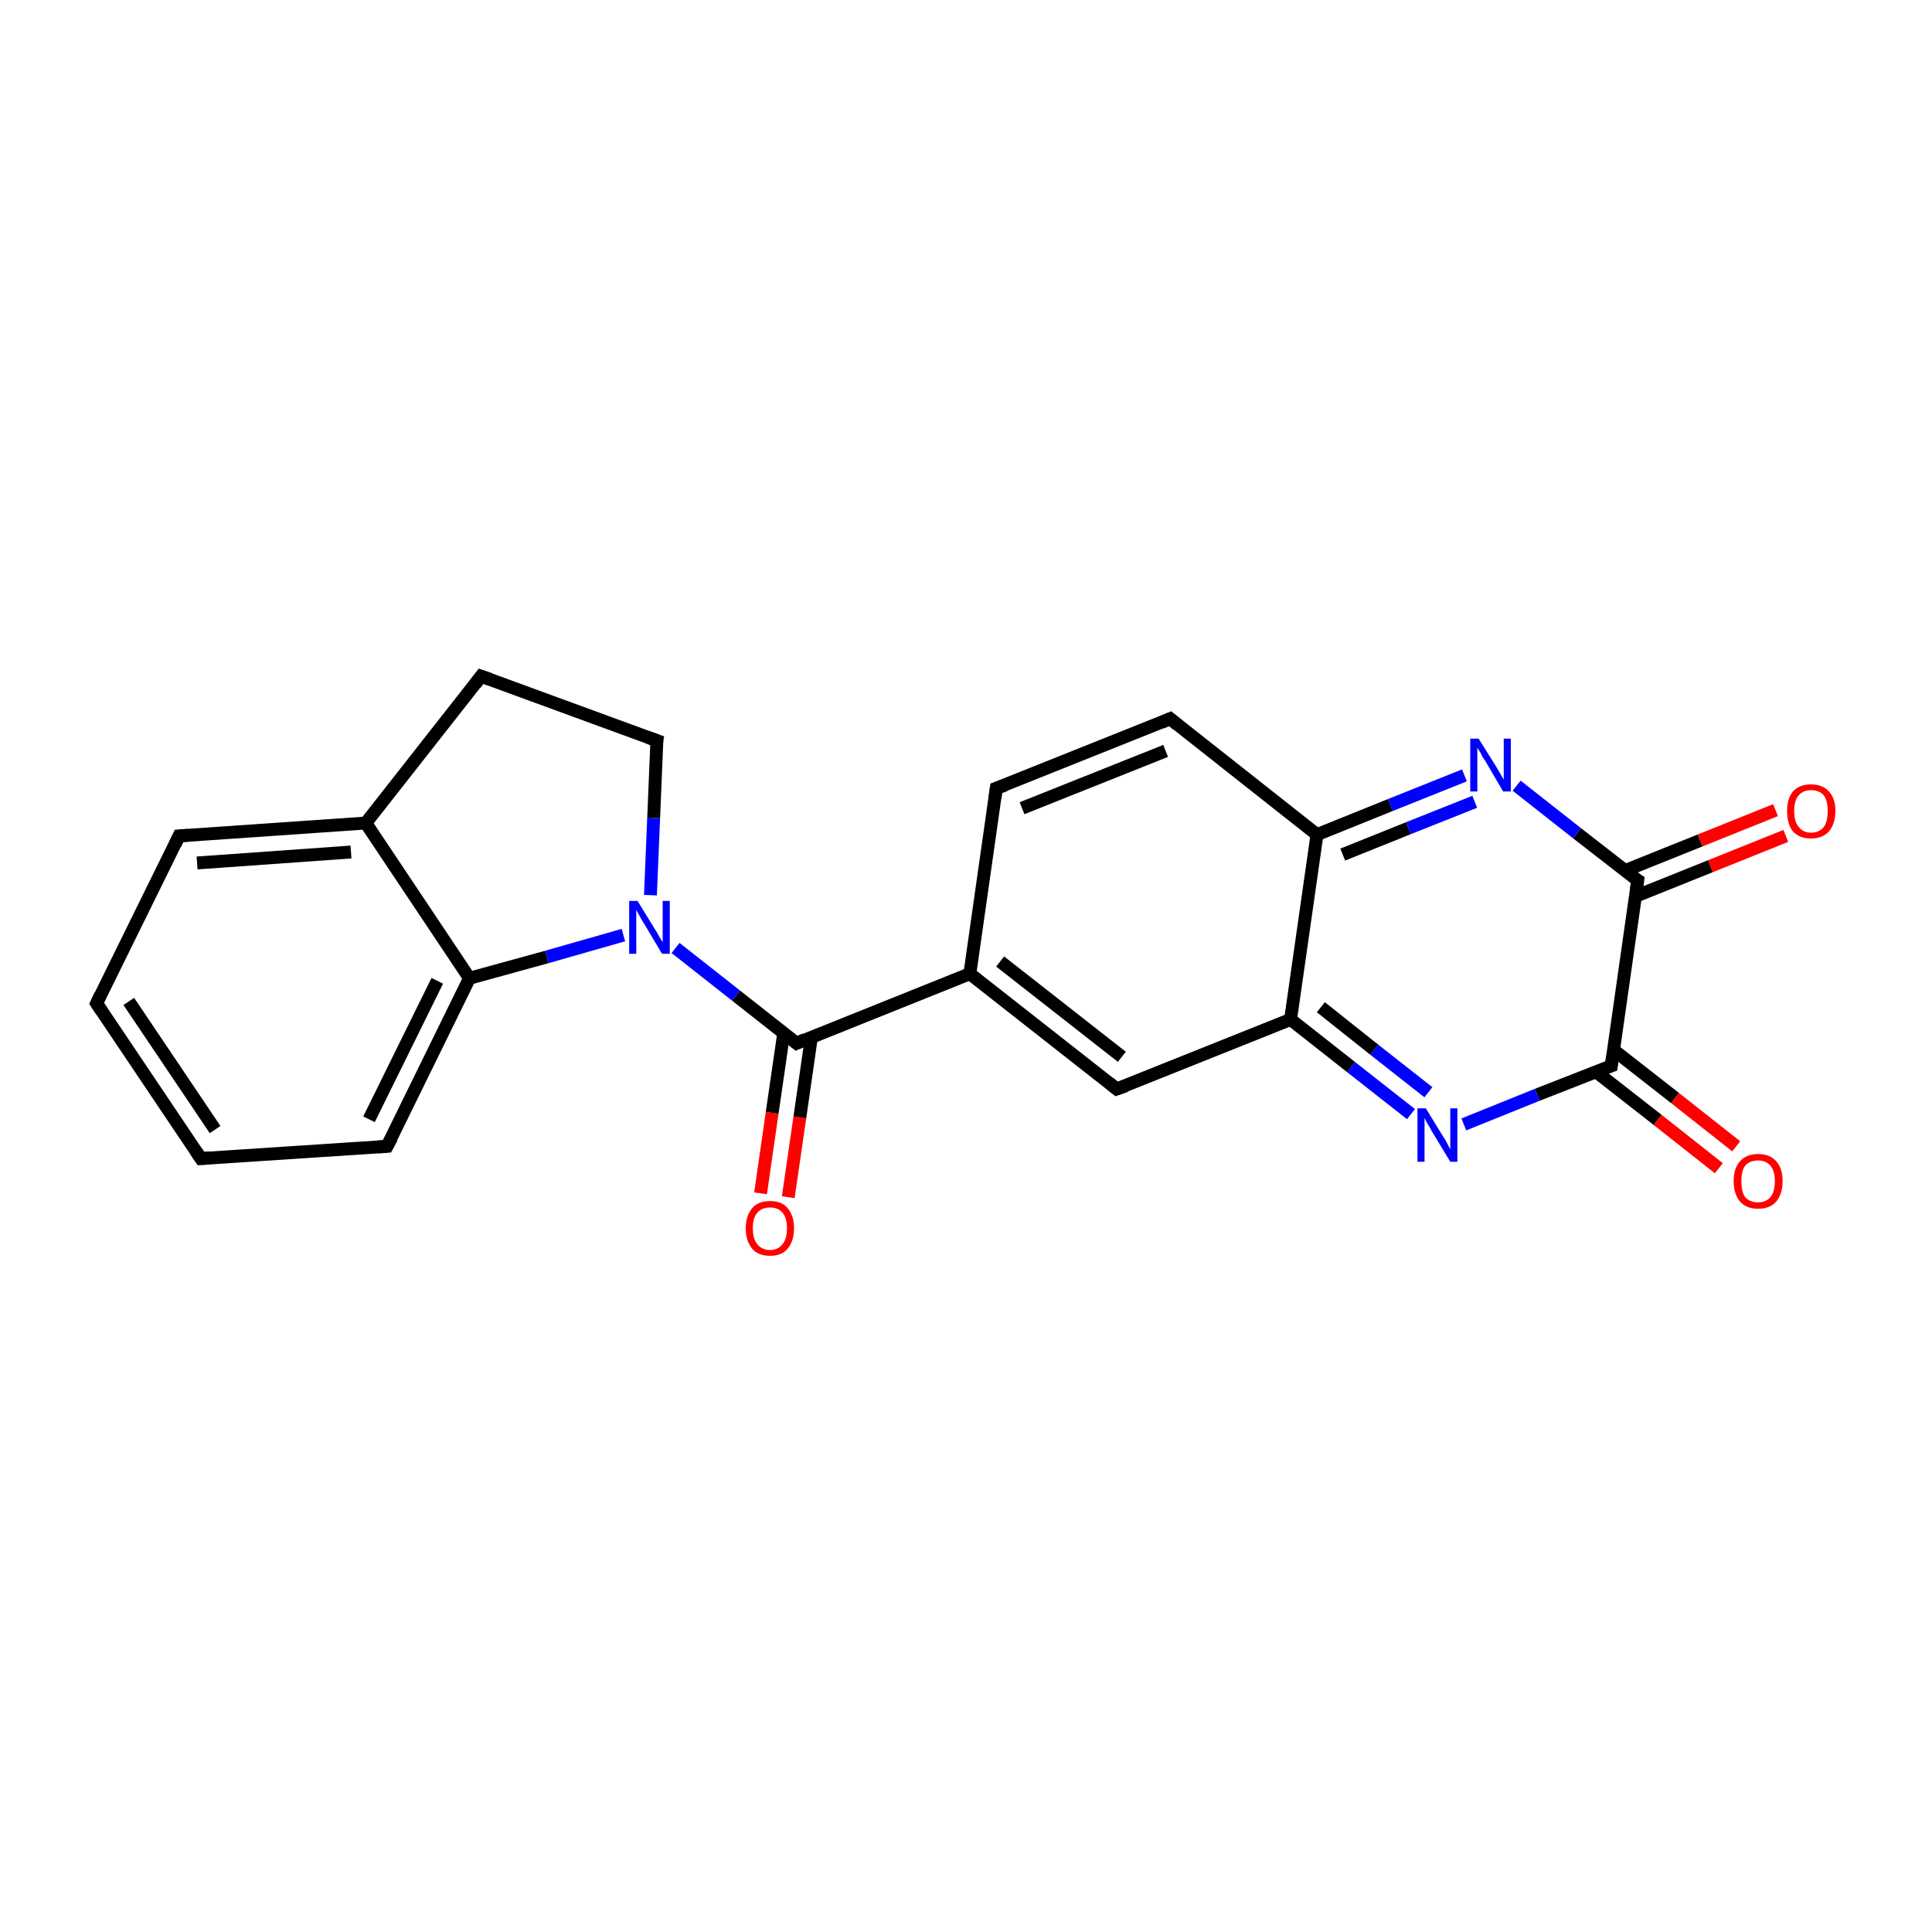 <?xml version='1.0' encoding='iso-8859-1'?>
<svg version='1.1' baseProfile='full'
              xmlns='http://www.w3.org/2000/svg'
                      xmlns:rdkit='http://www.rdkit.org/xml'
                      xmlns:xlink='http://www.w3.org/1999/xlink'
                  xml:space='preserve'
width='300px' height='300px' viewBox='0 0 300 300'>
<!-- END OF HEADER -->
<rect style='opacity:1.0;fill:#FFFFFF;stroke:none' width='300.0' height='300.0' x='0.0' y='0.0'> </rect>
<path class='bond-0 atom-0 atom-1' d='M 118.1,185.3 L 119.9,172.8' style='fill:none;fill-rule:evenodd;stroke:#FF0000;stroke-width:2.0px;stroke-linecap:butt;stroke-linejoin:miter;stroke-opacity:1' />
<path class='bond-0 atom-0 atom-1' d='M 119.9,172.8 L 121.7,160.4' style='fill:none;fill-rule:evenodd;stroke:#000000;stroke-width:2.0px;stroke-linecap:butt;stroke-linejoin:miter;stroke-opacity:1' />
<path class='bond-0 atom-0 atom-1' d='M 122.4,185.9 L 124.2,173.5' style='fill:none;fill-rule:evenodd;stroke:#FF0000;stroke-width:2.0px;stroke-linecap:butt;stroke-linejoin:miter;stroke-opacity:1' />
<path class='bond-0 atom-0 atom-1' d='M 124.2,173.5 L 126.0,161.0' style='fill:none;fill-rule:evenodd;stroke:#000000;stroke-width:2.0px;stroke-linecap:butt;stroke-linejoin:miter;stroke-opacity:1' />
<path class='bond-1 atom-1 atom-2' d='M 123.7,162.0 L 114.3,154.6' style='fill:none;fill-rule:evenodd;stroke:#000000;stroke-width:2.0px;stroke-linecap:butt;stroke-linejoin:miter;stroke-opacity:1' />
<path class='bond-1 atom-1 atom-2' d='M 114.3,154.6 L 104.9,147.2' style='fill:none;fill-rule:evenodd;stroke:#0000FF;stroke-width:2.0px;stroke-linecap:butt;stroke-linejoin:miter;stroke-opacity:1' />
<path class='bond-2 atom-1 atom-11' d='M 123.7,162.0 L 150.6,151.2' style='fill:none;fill-rule:evenodd;stroke:#000000;stroke-width:2.0px;stroke-linecap:butt;stroke-linejoin:miter;stroke-opacity:1' />
<path class='bond-3 atom-2 atom-3' d='M 96.8,145.2 L 84.9,148.6' style='fill:none;fill-rule:evenodd;stroke:#0000FF;stroke-width:2.0px;stroke-linecap:butt;stroke-linejoin:miter;stroke-opacity:1' />
<path class='bond-3 atom-2 atom-3' d='M 84.9,148.6 L 72.9,151.9' style='fill:none;fill-rule:evenodd;stroke:#000000;stroke-width:2.0px;stroke-linecap:butt;stroke-linejoin:miter;stroke-opacity:1' />
<path class='bond-4 atom-2 atom-10' d='M 101.0,139.0 L 101.5,127.0' style='fill:none;fill-rule:evenodd;stroke:#0000FF;stroke-width:2.0px;stroke-linecap:butt;stroke-linejoin:miter;stroke-opacity:1' />
<path class='bond-4 atom-2 atom-10' d='M 101.5,127.0 L 102.0,115.0' style='fill:none;fill-rule:evenodd;stroke:#000000;stroke-width:2.0px;stroke-linecap:butt;stroke-linejoin:miter;stroke-opacity:1' />
<path class='bond-5 atom-3 atom-4' d='M 72.9,151.9 L 60.1,178.0' style='fill:none;fill-rule:evenodd;stroke:#000000;stroke-width:2.0px;stroke-linecap:butt;stroke-linejoin:miter;stroke-opacity:1' />
<path class='bond-5 atom-3 atom-4' d='M 67.9,152.3 L 57.3,173.8' style='fill:none;fill-rule:evenodd;stroke:#000000;stroke-width:2.0px;stroke-linecap:butt;stroke-linejoin:miter;stroke-opacity:1' />
<path class='bond-6 atom-3 atom-8' d='M 72.9,151.9 L 56.8,127.8' style='fill:none;fill-rule:evenodd;stroke:#000000;stroke-width:2.0px;stroke-linecap:butt;stroke-linejoin:miter;stroke-opacity:1' />
<path class='bond-7 atom-4 atom-5' d='M 60.1,178.0 L 31.2,179.9' style='fill:none;fill-rule:evenodd;stroke:#000000;stroke-width:2.0px;stroke-linecap:butt;stroke-linejoin:miter;stroke-opacity:1' />
<path class='bond-8 atom-5 atom-6' d='M 31.2,179.9 L 15.0,155.8' style='fill:none;fill-rule:evenodd;stroke:#000000;stroke-width:2.0px;stroke-linecap:butt;stroke-linejoin:miter;stroke-opacity:1' />
<path class='bond-8 atom-5 atom-6' d='M 33.4,175.4 L 20.0,155.5' style='fill:none;fill-rule:evenodd;stroke:#000000;stroke-width:2.0px;stroke-linecap:butt;stroke-linejoin:miter;stroke-opacity:1' />
<path class='bond-9 atom-6 atom-7' d='M 15.0,155.8 L 27.8,129.8' style='fill:none;fill-rule:evenodd;stroke:#000000;stroke-width:2.0px;stroke-linecap:butt;stroke-linejoin:miter;stroke-opacity:1' />
<path class='bond-10 atom-7 atom-8' d='M 27.8,129.8 L 56.8,127.8' style='fill:none;fill-rule:evenodd;stroke:#000000;stroke-width:2.0px;stroke-linecap:butt;stroke-linejoin:miter;stroke-opacity:1' />
<path class='bond-10 atom-7 atom-8' d='M 30.6,134.0 L 54.5,132.3' style='fill:none;fill-rule:evenodd;stroke:#000000;stroke-width:2.0px;stroke-linecap:butt;stroke-linejoin:miter;stroke-opacity:1' />
<path class='bond-11 atom-8 atom-9' d='M 56.8,127.8 L 74.7,105.0' style='fill:none;fill-rule:evenodd;stroke:#000000;stroke-width:2.0px;stroke-linecap:butt;stroke-linejoin:miter;stroke-opacity:1' />
<path class='bond-12 atom-9 atom-10' d='M 74.7,105.0 L 102.0,115.0' style='fill:none;fill-rule:evenodd;stroke:#000000;stroke-width:2.0px;stroke-linecap:butt;stroke-linejoin:miter;stroke-opacity:1' />
<path class='bond-13 atom-11 atom-12' d='M 150.6,151.2 L 173.4,169.1' style='fill:none;fill-rule:evenodd;stroke:#000000;stroke-width:2.0px;stroke-linecap:butt;stroke-linejoin:miter;stroke-opacity:1' />
<path class='bond-13 atom-11 atom-12' d='M 155.3,149.3 L 174.2,164.1' style='fill:none;fill-rule:evenodd;stroke:#000000;stroke-width:2.0px;stroke-linecap:butt;stroke-linejoin:miter;stroke-opacity:1' />
<path class='bond-14 atom-11 atom-16' d='M 150.6,151.2 L 154.7,122.4' style='fill:none;fill-rule:evenodd;stroke:#000000;stroke-width:2.0px;stroke-linecap:butt;stroke-linejoin:miter;stroke-opacity:1' />
<path class='bond-15 atom-12 atom-13' d='M 173.4,169.1 L 200.4,158.3' style='fill:none;fill-rule:evenodd;stroke:#000000;stroke-width:2.0px;stroke-linecap:butt;stroke-linejoin:miter;stroke-opacity:1' />
<path class='bond-16 atom-13 atom-14' d='M 200.4,158.3 L 204.5,129.6' style='fill:none;fill-rule:evenodd;stroke:#000000;stroke-width:2.0px;stroke-linecap:butt;stroke-linejoin:miter;stroke-opacity:1' />
<path class='bond-17 atom-13 atom-22' d='M 200.4,158.3 L 209.8,165.7' style='fill:none;fill-rule:evenodd;stroke:#000000;stroke-width:2.0px;stroke-linecap:butt;stroke-linejoin:miter;stroke-opacity:1' />
<path class='bond-17 atom-13 atom-22' d='M 209.8,165.7 L 219.1,173.0' style='fill:none;fill-rule:evenodd;stroke:#0000FF;stroke-width:2.0px;stroke-linecap:butt;stroke-linejoin:miter;stroke-opacity:1' />
<path class='bond-17 atom-13 atom-22' d='M 205.1,156.4 L 213.4,163.0' style='fill:none;fill-rule:evenodd;stroke:#000000;stroke-width:2.0px;stroke-linecap:butt;stroke-linejoin:miter;stroke-opacity:1' />
<path class='bond-17 atom-13 atom-22' d='M 213.4,163.0 L 221.8,169.6' style='fill:none;fill-rule:evenodd;stroke:#0000FF;stroke-width:2.0px;stroke-linecap:butt;stroke-linejoin:miter;stroke-opacity:1' />
<path class='bond-18 atom-14 atom-15' d='M 204.5,129.6 L 181.7,111.6' style='fill:none;fill-rule:evenodd;stroke:#000000;stroke-width:2.0px;stroke-linecap:butt;stroke-linejoin:miter;stroke-opacity:1' />
<path class='bond-19 atom-14 atom-17' d='M 204.5,129.6 L 215.9,125.0' style='fill:none;fill-rule:evenodd;stroke:#000000;stroke-width:2.0px;stroke-linecap:butt;stroke-linejoin:miter;stroke-opacity:1' />
<path class='bond-19 atom-14 atom-17' d='M 215.9,125.0 L 227.4,120.4' style='fill:none;fill-rule:evenodd;stroke:#0000FF;stroke-width:2.0px;stroke-linecap:butt;stroke-linejoin:miter;stroke-opacity:1' />
<path class='bond-19 atom-14 atom-17' d='M 208.5,132.7 L 218.7,128.6' style='fill:none;fill-rule:evenodd;stroke:#000000;stroke-width:2.0px;stroke-linecap:butt;stroke-linejoin:miter;stroke-opacity:1' />
<path class='bond-19 atom-14 atom-17' d='M 218.7,128.6 L 229.0,124.5' style='fill:none;fill-rule:evenodd;stroke:#0000FF;stroke-width:2.0px;stroke-linecap:butt;stroke-linejoin:miter;stroke-opacity:1' />
<path class='bond-20 atom-15 atom-16' d='M 181.7,111.6 L 154.7,122.4' style='fill:none;fill-rule:evenodd;stroke:#000000;stroke-width:2.0px;stroke-linecap:butt;stroke-linejoin:miter;stroke-opacity:1' />
<path class='bond-20 atom-15 atom-16' d='M 181.0,116.6 L 158.7,125.5' style='fill:none;fill-rule:evenodd;stroke:#000000;stroke-width:2.0px;stroke-linecap:butt;stroke-linejoin:miter;stroke-opacity:1' />
<path class='bond-21 atom-17 atom-18' d='M 235.5,122.0 L 244.9,129.4' style='fill:none;fill-rule:evenodd;stroke:#0000FF;stroke-width:2.0px;stroke-linecap:butt;stroke-linejoin:miter;stroke-opacity:1' />
<path class='bond-21 atom-17 atom-18' d='M 244.9,129.4 L 254.3,136.7' style='fill:none;fill-rule:evenodd;stroke:#000000;stroke-width:2.0px;stroke-linecap:butt;stroke-linejoin:miter;stroke-opacity:1' />
<path class='bond-22 atom-18 atom-19' d='M 253.9,139.2 L 265.6,134.5' style='fill:none;fill-rule:evenodd;stroke:#000000;stroke-width:2.0px;stroke-linecap:butt;stroke-linejoin:miter;stroke-opacity:1' />
<path class='bond-22 atom-18 atom-19' d='M 265.6,134.5 L 277.3,129.8' style='fill:none;fill-rule:evenodd;stroke:#FF0000;stroke-width:2.0px;stroke-linecap:butt;stroke-linejoin:miter;stroke-opacity:1' />
<path class='bond-22 atom-18 atom-19' d='M 252.3,135.2 L 264.0,130.5' style='fill:none;fill-rule:evenodd;stroke:#000000;stroke-width:2.0px;stroke-linecap:butt;stroke-linejoin:miter;stroke-opacity:1' />
<path class='bond-22 atom-18 atom-19' d='M 264.0,130.5 L 275.7,125.8' style='fill:none;fill-rule:evenodd;stroke:#FF0000;stroke-width:2.0px;stroke-linecap:butt;stroke-linejoin:miter;stroke-opacity:1' />
<path class='bond-23 atom-18 atom-20' d='M 254.3,136.7 L 250.2,165.5' style='fill:none;fill-rule:evenodd;stroke:#000000;stroke-width:2.0px;stroke-linecap:butt;stroke-linejoin:miter;stroke-opacity:1' />
<path class='bond-24 atom-20 atom-21' d='M 247.8,166.4 L 257.4,173.9' style='fill:none;fill-rule:evenodd;stroke:#000000;stroke-width:2.0px;stroke-linecap:butt;stroke-linejoin:miter;stroke-opacity:1' />
<path class='bond-24 atom-20 atom-21' d='M 257.4,173.9 L 266.9,181.4' style='fill:none;fill-rule:evenodd;stroke:#FF0000;stroke-width:2.0px;stroke-linecap:butt;stroke-linejoin:miter;stroke-opacity:1' />
<path class='bond-24 atom-20 atom-21' d='M 250.5,163.0 L 260.1,170.5' style='fill:none;fill-rule:evenodd;stroke:#000000;stroke-width:2.0px;stroke-linecap:butt;stroke-linejoin:miter;stroke-opacity:1' />
<path class='bond-24 atom-20 atom-21' d='M 260.1,170.5 L 269.6,178.0' style='fill:none;fill-rule:evenodd;stroke:#FF0000;stroke-width:2.0px;stroke-linecap:butt;stroke-linejoin:miter;stroke-opacity:1' />
<path class='bond-25 atom-20 atom-22' d='M 250.2,165.5 L 238.7,170.0' style='fill:none;fill-rule:evenodd;stroke:#000000;stroke-width:2.0px;stroke-linecap:butt;stroke-linejoin:miter;stroke-opacity:1' />
<path class='bond-25 atom-20 atom-22' d='M 238.7,170.0 L 227.3,174.6' style='fill:none;fill-rule:evenodd;stroke:#0000FF;stroke-width:2.0px;stroke-linecap:butt;stroke-linejoin:miter;stroke-opacity:1' />
<path d='M 123.2,161.6 L 123.7,162.0 L 125.0,161.4' style='fill:none;stroke:#000000;stroke-width:2.0px;stroke-linecap:butt;stroke-linejoin:miter;stroke-opacity:1;' />
<path d='M 60.8,176.7 L 60.1,178.0 L 58.7,178.1' style='fill:none;stroke:#000000;stroke-width:2.0px;stroke-linecap:butt;stroke-linejoin:miter;stroke-opacity:1;' />
<path d='M 32.6,179.8 L 31.2,179.9 L 30.4,178.7' style='fill:none;stroke:#000000;stroke-width:2.0px;stroke-linecap:butt;stroke-linejoin:miter;stroke-opacity:1;' />
<path d='M 15.8,157.0 L 15.0,155.8 L 15.6,154.5' style='fill:none;stroke:#000000;stroke-width:2.0px;stroke-linecap:butt;stroke-linejoin:miter;stroke-opacity:1;' />
<path d='M 27.2,131.1 L 27.8,129.8 L 29.2,129.7' style='fill:none;stroke:#000000;stroke-width:2.0px;stroke-linecap:butt;stroke-linejoin:miter;stroke-opacity:1;' />
<path d='M 73.8,106.2 L 74.7,105.0 L 76.1,105.5' style='fill:none;stroke:#000000;stroke-width:2.0px;stroke-linecap:butt;stroke-linejoin:miter;stroke-opacity:1;' />
<path d='M 101.9,115.6 L 102.0,115.0 L 100.6,114.5' style='fill:none;stroke:#000000;stroke-width:2.0px;stroke-linecap:butt;stroke-linejoin:miter;stroke-opacity:1;' />
<path d='M 172.3,168.2 L 173.4,169.1 L 174.8,168.6' style='fill:none;stroke:#000000;stroke-width:2.0px;stroke-linecap:butt;stroke-linejoin:miter;stroke-opacity:1;' />
<path d='M 182.8,112.5 L 181.7,111.6 L 180.3,112.2' style='fill:none;stroke:#000000;stroke-width:2.0px;stroke-linecap:butt;stroke-linejoin:miter;stroke-opacity:1;' />
<path d='M 154.5,123.9 L 154.7,122.4 L 156.1,121.9' style='fill:none;stroke:#000000;stroke-width:2.0px;stroke-linecap:butt;stroke-linejoin:miter;stroke-opacity:1;' />
<path d='M 253.8,136.4 L 254.3,136.7 L 254.1,138.2' style='fill:none;stroke:#000000;stroke-width:2.0px;stroke-linecap:butt;stroke-linejoin:miter;stroke-opacity:1;' />
<path d='M 250.4,164.0 L 250.2,165.5 L 249.6,165.7' style='fill:none;stroke:#000000;stroke-width:2.0px;stroke-linecap:butt;stroke-linejoin:miter;stroke-opacity:1;' />
<path class='atom-0' d='M 115.8 190.7
Q 115.8 188.8, 116.8 187.6
Q 117.7 186.5, 119.6 186.5
Q 121.4 186.5, 122.3 187.6
Q 123.3 188.8, 123.3 190.7
Q 123.3 192.7, 122.3 193.9
Q 121.4 195.0, 119.6 195.0
Q 117.7 195.0, 116.8 193.9
Q 115.8 192.7, 115.8 190.7
M 119.6 194.1
Q 120.8 194.1, 121.5 193.2
Q 122.2 192.4, 122.2 190.7
Q 122.2 189.1, 121.5 188.3
Q 120.8 187.5, 119.6 187.5
Q 118.3 187.5, 117.6 188.3
Q 116.9 189.1, 116.9 190.7
Q 116.9 192.4, 117.6 193.2
Q 118.3 194.1, 119.6 194.1
' fill='#FF0000'/>
<path class='atom-2' d='M 99.0 139.9
L 101.7 144.3
Q 102.0 144.7, 102.4 145.5
Q 102.9 146.3, 102.9 146.3
L 102.9 139.9
L 104.0 139.9
L 104.0 148.1
L 102.8 148.1
L 100.0 143.4
Q 99.6 142.8, 99.3 142.2
Q 98.9 141.5, 98.8 141.3
L 98.8 148.1
L 97.7 148.1
L 97.7 139.9
L 99.0 139.9
' fill='#0000FF'/>
<path class='atom-17' d='M 229.6 114.7
L 232.3 119.0
Q 232.6 119.5, 233.0 120.2
Q 233.5 121.0, 233.5 121.1
L 233.5 114.7
L 234.6 114.7
L 234.6 122.9
L 233.4 122.9
L 230.6 118.1
Q 230.2 117.6, 229.9 116.9
Q 229.5 116.3, 229.4 116.1
L 229.4 122.9
L 228.3 122.9
L 228.3 114.7
L 229.6 114.7
' fill='#0000FF'/>
<path class='atom-19' d='M 277.5 125.9
Q 277.5 124.0, 278.4 122.9
Q 279.4 121.8, 281.2 121.8
Q 283.0 121.8, 284.0 122.9
Q 285.0 124.0, 285.0 125.9
Q 285.0 127.9, 284.0 129.1
Q 283.0 130.2, 281.2 130.2
Q 279.4 130.2, 278.4 129.1
Q 277.5 128.0, 277.5 125.9
M 281.2 129.3
Q 282.5 129.3, 283.2 128.4
Q 283.8 127.6, 283.8 125.9
Q 283.8 124.3, 283.2 123.5
Q 282.5 122.7, 281.2 122.7
Q 280.0 122.7, 279.3 123.5
Q 278.6 124.3, 278.6 125.9
Q 278.6 127.6, 279.3 128.4
Q 280.0 129.3, 281.2 129.3
' fill='#FF0000'/>
<path class='atom-21' d='M 269.2 183.4
Q 269.2 181.4, 270.2 180.3
Q 271.2 179.2, 273.0 179.2
Q 274.8 179.2, 275.8 180.3
Q 276.8 181.4, 276.8 183.4
Q 276.8 185.4, 275.8 186.6
Q 274.8 187.7, 273.0 187.7
Q 271.2 187.7, 270.2 186.6
Q 269.2 185.4, 269.2 183.4
M 273.0 186.7
Q 274.2 186.7, 274.9 185.9
Q 275.6 185.1, 275.6 183.4
Q 275.6 181.8, 274.9 181.0
Q 274.2 180.2, 273.0 180.2
Q 271.7 180.2, 271.0 181.0
Q 270.4 181.8, 270.4 183.4
Q 270.4 185.1, 271.0 185.9
Q 271.7 186.7, 273.0 186.7
' fill='#FF0000'/>
<path class='atom-22' d='M 221.4 172.1
L 224.1 176.5
Q 224.4 176.9, 224.8 177.7
Q 225.2 178.5, 225.2 178.5
L 225.2 172.1
L 226.3 172.1
L 226.3 180.4
L 225.2 180.4
L 222.3 175.6
Q 222.0 175.0, 221.6 174.4
Q 221.3 173.8, 221.2 173.6
L 221.2 180.4
L 220.1 180.4
L 220.1 172.1
L 221.4 172.1
' fill='#0000FF'/>
</svg>
